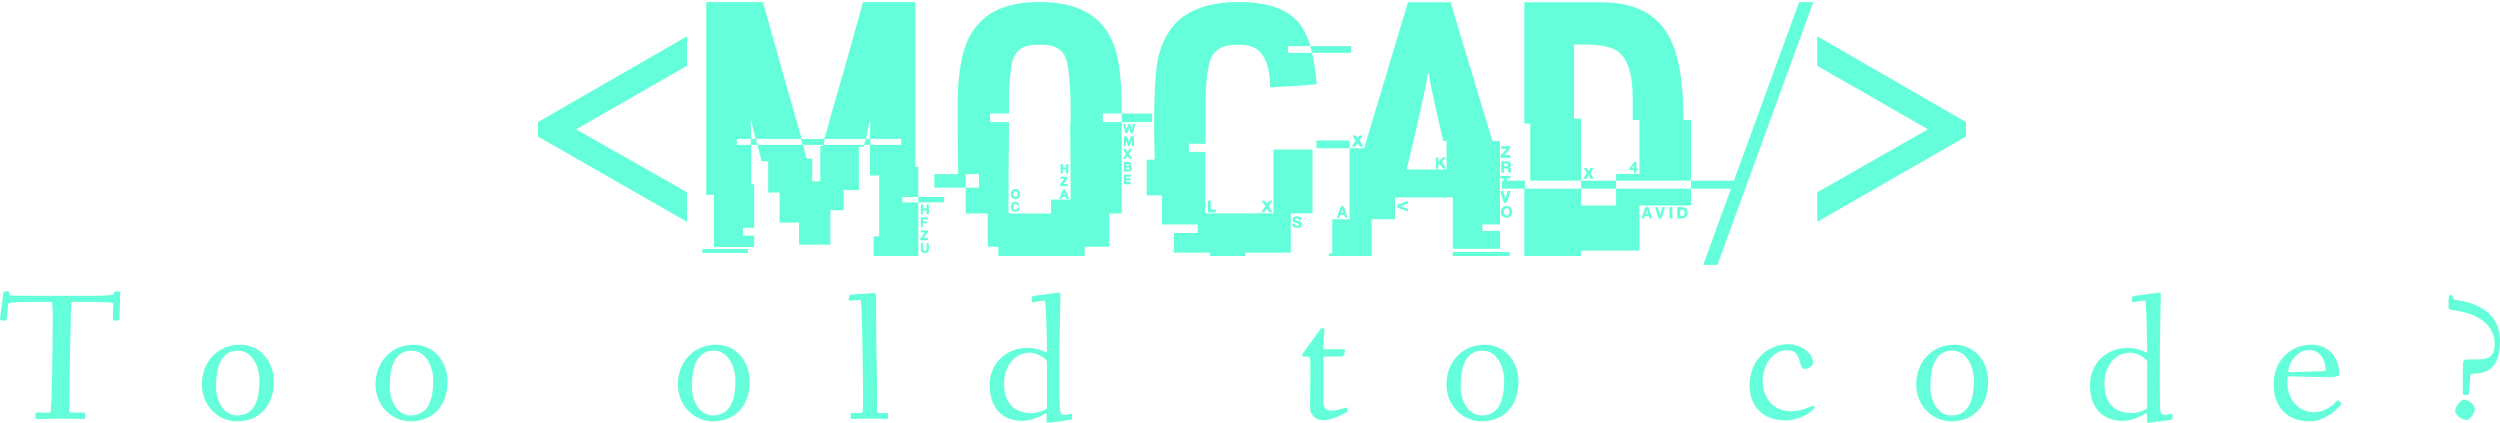 <svg data-v-423bf9ae="" xmlns="http://www.w3.org/2000/svg" viewBox="0 0 1141.317 193" class="fontAboveSlogan"><!----><!----><!----><g data-v-423bf9ae="" id="8c4af3a5-f278-47f0-a2bf-785668f6e616" fill="#64FFDA" transform="matrix(11.834,0,0,11.834,238.631,-21.91)"><path d="M6.34 3.25L6.34 4.39L2.06 6.84L6.34 9.27L6.34 10.41L0.59 7.12L0.59 6.56L6.34 3.25ZM7.08 9.37L7.08 1.93L9.27 1.93L9.27 1.93Q9.63 3.25 10.76 7.21L10.76 7.21L11.62 7.21L11.62 7.21Q11.66 7.21 11.90 6.26L11.90 6.26L11.90 6.26Q12.45 4.40 13.13 1.93L13.13 1.93L15.15 1.93L15.15 8.29L15.26 8.29L15.26 9.45L14.65 9.45L14.65 9.66L15.26 9.66L15.26 11.73L13.54 11.73L13.54 10.97L13.75 10.97L13.75 8.62L13.39 8.62L13.39 7.44L13.17 7.44L13.16 7.51L12.97 7.51L12.97 9.18L12.38 9.18L12.38 9.96L11.87 9.96L11.87 11.29L10.66 11.29L10.66 10.44L9.91 10.44L9.91 9.28L9.47 9.28L9.47 8.07L9.21 8.07L9.21 8.07Q9.20 7.97 9.05 7.44L9.05 7.44L10.79 7.44L10.74 7.21L9.00 7.21L9.05 7.44L8.82 7.44L8.82 8.96L8.93 8.96L8.93 10.64L8.50 10.64L8.50 10.94L8.93 10.94L8.93 11.38L7.38 11.38L7.38 9.37L7.08 9.37ZM8.82 6.51L8.80 6.51L8.80 6.63L8.80 6.63Q8.80 6.78 8.82 7.21L8.82 7.21L8.98 7.21L8.98 7.21Q8.82 6.55 8.82 6.51L8.82 6.51ZM13.41 6.53L13.39 6.53L13.24 7.21L13.39 7.21L13.39 7.21Q13.41 6.79 13.41 6.60L13.41 6.60L13.41 6.53ZM8.80 7.21L8.26 7.21L8.26 7.44L8.80 7.44L8.80 7.21ZM13.23 7.21L11.65 7.21L11.60 7.44L13.16 7.44L13.16 7.44Q13.23 7.26 13.23 7.21L13.23 7.21ZM14.60 7.21L13.41 7.21L13.41 7.44L14.60 7.44L14.60 7.21ZM11.57 7.44L10.82 7.44L10.82 7.44Q10.94 7.97 10.97 7.97L10.97 7.97L11.17 7.97L11.17 8.85L11.48 8.85L11.48 7.49L11.57 7.49L11.57 7.44ZM15.26 9.66L15.26 9.45L16.26 9.45L16.26 9.66L15.26 9.66ZM15.36 10.12L15.36 9.74L15.44 9.74L15.44 9.89L15.58 9.89L15.58 9.78L15.58 9.78Q15.58 9.74 15.61 9.74L15.61 9.74L15.64 9.74L15.64 9.74Q15.67 9.75 15.67 9.78L15.67 9.78L15.67 10.09L15.67 10.09Q15.67 10.12 15.64 10.12L15.64 10.12L15.58 10.12L15.58 9.97L15.44 9.97L15.44 10.12L15.36 10.12ZM15.36 10.62L15.36 10.24L15.59 10.24L15.59 10.24Q15.63 10.25 15.63 10.27L15.63 10.27L15.63 10.32L15.44 10.32L15.44 10.39L15.59 10.39L15.59 10.47L15.44 10.47L15.44 10.62L15.36 10.62ZM15.38 10.74L15.38 10.74L15.61 10.74L15.61 10.74Q15.64 10.74 15.64 10.77L15.64 10.77L15.64 10.80L15.46 11.03L15.64 11.03L15.64 11.12L15.36 11.12L15.36 11.12Q15.33 11.12 15.33 11.07L15.33 11.07L15.33 11.07Q15.38 10.99 15.51 10.82L15.51 10.82L15.35 10.82L15.35 10.77L15.35 10.77Q15.35 10.74 15.38 10.74ZM15.36 11.53L15.36 11.23L15.44 11.23L15.44 11.45L15.46 11.53L15.54 11.53L15.54 11.53Q15.58 11.53 15.58 11.50L15.58 11.50L15.58 11.27L15.58 11.27Q15.58 11.23 15.61 11.23L15.61 11.23L15.64 11.23L15.64 11.23Q15.67 11.24 15.67 11.27L15.67 11.27L15.67 11.46L15.67 11.46Q15.67 11.61 15.52 11.61L15.52 11.61L15.50 11.61L15.50 11.61Q15.40 11.61 15.36 11.53L15.36 11.53ZM6.93 11.61L6.93 11.46L8.69 11.46L8.69 11.61L6.93 11.61ZM19.96 1.93L19.96 1.93L19.96 1.93Q22.07 1.93 22.73 3.41L22.73 3.41L22.73 3.41Q23.11 4.13 23.11 6.18L23.11 6.18L23.11 6.23L22.38 6.23L22.38 6.56L23.11 6.56L23.11 10.09L22.63 10.09L22.63 11.37L21.68 11.37L21.68 11.73L18.35 11.73L18.35 11.37L17.94 11.37L17.94 10.09L17.09 10.09L17.09 9.09L17.60 9.09L17.60 8.57L17.09 8.57L17.09 9.09L15.88 9.09L15.88 8.57L16.80 8.57L16.80 8.57Q16.78 7.37 16.78 6.73L16.78 6.73L16.78 5.90L16.78 5.90Q16.78 3.58 17.57 2.79L17.57 2.79L17.57 2.79Q18.29 1.93 19.96 1.93ZM18.76 5.31L18.76 5.31L18.78 5.31L18.76 5.34L18.76 6.23L18.03 6.23L18.03 6.56L18.76 6.56L18.76 6.56Q18.74 8.67 18.74 9.75L18.74 9.75L18.74 10.09L20.38 10.09L20.38 9.55L21.14 9.55L21.14 9.54L21.14 9.54Q21.14 8.54 21.12 6.75L21.12 6.75L21.12 6.75Q21.12 6.68 21.14 6.37L21.14 6.37L21.14 6.37Q21.14 4.44 20.91 4.00L20.91 4.00L20.91 4.00Q20.68 3.58 20.06 3.58L20.06 3.58L19.81 3.58L19.81 3.58Q19.07 3.58 18.89 4.22L18.89 4.22L18.89 4.22Q18.81 4.55 18.76 5.31ZM23.11 6.56L23.11 6.23L24.28 6.23L24.28 6.56L23.11 6.56ZM23.15 6.64L23.19 6.62L23.22 6.62L23.22 6.62Q23.26 6.62 23.28 6.82L23.28 6.82L23.28 6.82Q23.31 6.82 23.37 6.62L23.37 6.62L23.41 6.62L23.41 6.62Q23.45 6.62 23.48 6.83L23.48 6.83L23.50 6.83L23.54 6.62L23.63 6.62L23.63 6.64L23.63 6.64Q23.55 6.99 23.52 6.99L23.52 6.99L23.45 6.99L23.45 6.99Q23.45 6.97 23.40 6.78L23.40 6.78L23.39 6.78L23.39 6.78Q23.36 6.99 23.32 6.99L23.32 6.99L23.25 6.99L23.25 6.99Q23.20 6.78 23.15 6.64L23.15 6.64ZM23.22 7.11L23.22 7.11L23.28 7.11L23.28 7.11Q23.32 7.11 23.39 7.34L23.39 7.34L23.40 7.34L23.40 7.34Q23.40 7.31 23.46 7.11L23.46 7.11L23.58 7.11L23.58 7.49L23.50 7.49L23.50 7.29L23.48 7.29L23.48 7.29Q23.43 7.49 23.40 7.49L23.40 7.49L23.35 7.49L23.35 7.49Q23.30 7.33 23.30 7.31L23.30 7.31L23.28 7.31L23.28 7.31Q23.28 7.49 23.25 7.49L23.25 7.49L23.19 7.49L23.19 7.14L23.19 7.14Q23.19 7.11 23.22 7.11ZM23.17 7.60L23.17 7.60L23.24 7.60L23.24 7.60Q23.32 7.65 23.32 7.72L23.32 7.72L23.32 7.72Q23.32 7.72 23.41 7.60L23.41 7.60L23.48 7.60L23.48 7.64L23.39 7.78L23.39 7.78Q23.39 7.79 23.50 7.96L23.50 7.96L23.50 7.98L23.41 7.98L23.32 7.86L23.32 7.86Q23.26 7.98 23.24 7.98L23.24 7.98L23.15 7.98L23.15 7.98Q23.27 7.81 23.27 7.78L23.27 7.78L23.27 7.78Q23.17 7.63 23.17 7.60ZM23.22 8.09L23.22 8.09L23.32 8.09L23.32 8.09Q23.48 8.09 23.48 8.21L23.48 8.21L23.48 8.22L23.45 8.27L23.45 8.27Q23.47 8.27 23.50 8.33L23.50 8.33L23.50 8.39L23.50 8.39Q23.46 8.47 23.33 8.47L23.33 8.47L23.19 8.47L23.19 8.13L23.19 8.13Q23.19 8.09 23.22 8.09ZM23.39 8.18L23.28 8.18L23.28 8.24L23.39 8.24L23.39 8.18ZM20.75 8.54L20.75 8.18L20.84 8.18L20.84 8.31L20.96 8.31L20.96 8.21L20.96 8.21Q20.97 8.18 20.99 8.18L20.99 8.18L21.05 8.18L21.05 8.54L20.96 8.54L20.96 8.39L20.84 8.39L20.84 8.54L20.75 8.54ZM23.37 8.31L23.28 8.31L23.28 8.39L23.40 8.39L23.40 8.34L23.40 8.34Q23.40 8.31 23.37 8.31L23.37 8.31ZM23.22 8.59L23.22 8.59L23.43 8.59L23.43 8.59Q23.46 8.59 23.46 8.62L23.46 8.62L23.46 8.67L23.28 8.67L23.28 8.73L23.45 8.73L23.45 8.81L23.28 8.81L23.28 8.88L23.46 8.88L23.46 8.96L23.19 8.96L23.19 8.62L23.19 8.62Q23.19 8.59 23.22 8.59ZM20.75 8.75L20.75 8.67L21.02 8.67L21.02 8.70L21.02 8.70Q21.02 8.76 20.86 8.95L20.86 8.95L20.86 8.95Q21.04 8.95 21.04 8.98L21.04 8.98L21.04 9.03L20.73 9.03L20.73 8.96L20.73 8.96Q20.85 8.82 20.89 8.75L20.89 8.75L20.75 8.75ZM19.02 9.14L19.02 9.14L19.02 9.14Q19.17 9.14 19.19 9.36L19.19 9.36L19.19 9.36Q19.19 9.52 18.99 9.54L18.99 9.54L18.99 9.54Q18.83 9.50 18.83 9.36L18.83 9.36L18.83 9.36Q18.83 9.14 19.02 9.14ZM20.84 9.16L20.84 9.16L20.94 9.16L20.94 9.16Q20.94 9.20 21.08 9.52L21.08 9.52L20.99 9.52L20.99 9.52Q20.96 9.52 20.96 9.45L20.96 9.45L20.84 9.45L20.84 9.45Q20.81 9.45 20.81 9.52L20.81 9.52L20.71 9.52L20.71 9.50L20.71 9.50Q20.75 9.44 20.84 9.16ZM18.93 9.29L18.93 9.29L18.93 9.36L18.93 9.36Q18.93 9.45 19.02 9.45L19.02 9.45L19.02 9.45Q19.09 9.44 19.09 9.36L19.09 9.36L19.09 9.29L19.09 9.29Q19.09 9.26 19.02 9.22L19.02 9.22L18.99 9.22L18.99 9.22Q18.97 9.22 18.93 9.29ZM20.88 9.29L20.88 9.29L20.86 9.37L20.92 9.37L20.92 9.37Q20.90 9.29 20.88 9.29ZM18.99 9.63L18.99 9.63L18.99 9.63Q19.10 9.63 19.15 9.73L19.15 9.73L19.15 9.78L19.07 9.78L19.07 9.78Q19.07 9.71 18.98 9.71L18.98 9.71L18.93 9.78L18.93 9.84L18.93 9.84Q18.93 9.95 19.02 9.95L19.02 9.95L19.02 9.95Q19.04 9.95 19.11 9.86L19.11 9.86L19.17 9.86L19.17 9.86Q19.17 10.00 18.99 10.03L18.99 10.03L18.99 10.03Q18.83 9.98 18.83 9.84L18.83 9.84L18.83 9.84Q18.85 9.63 18.99 9.63ZM27.64 1.93L27.64 1.93L27.64 1.93Q29.70 1.93 30.23 3.21L30.23 3.21L30.23 3.21Q30.38 3.53 30.38 3.63L30.38 3.63L29.52 3.63L29.52 3.89L30.44 3.89L30.44 3.88L30.44 3.88Q30.44 3.81 30.38 3.63L30.38 3.63L31.96 3.63L31.96 3.89L30.46 3.89L30.46 3.91L30.46 3.91Q30.58 4.46 30.63 5.09L30.63 5.09L30.63 5.09Q30.63 5.13 28.83 5.22L28.83 5.22L28.83 5.21L28.83 5.21Q28.83 3.58 27.71 3.58L27.71 3.58L27.51 3.58L27.51 3.58Q26.67 3.58 26.49 4.29L26.49 4.29L26.49 4.29Q26.34 4.89 26.34 5.87L26.34 5.87L26.34 7.20L26.33 7.40L25.70 7.40L25.70 7.71L26.33 7.71L26.33 10.08L28.96 10.08L28.96 7.62L30.47 7.62L30.47 10.08L29.63 10.08L29.63 11.60L27.88 11.60L27.88 11.73L26.51 11.73L26.51 11.60L25.12 11.60L25.12 10.84L26.04 10.84L26.04 10.51L24.66 10.51L24.66 9.39L24.07 9.39L24.07 8.01L24.38 8.01L24.38 8.01Q24.36 7.15 24.36 6.66L24.36 6.66L24.36 6.66Q24.36 4.42 24.58 3.84L24.58 3.84L24.58 3.84Q24.78 3.17 25.24 2.69L25.24 2.69L25.24 2.69Q26.05 1.93 27.64 1.93ZM26.46 9.59L26.46 9.59L26.54 9.59L26.54 9.93L26.74 9.93L26.74 10.04L26.46 10.04L26.46 10.04Q26.43 10.04 26.43 10.00L26.43 10.00L26.43 9.63L26.43 9.63Q26.43 9.59 26.46 9.59ZM28.51 9.60L28.51 9.59L28.62 9.59L28.62 9.59Q28.70 9.66 28.70 9.72L28.70 9.72L28.70 9.72Q28.71 9.72 28.81 9.59L28.81 9.59L28.90 9.59L28.90 9.63L28.90 9.63Q28.78 9.78 28.78 9.84L28.78 9.84L28.78 9.84Q28.80 9.84 28.91 10.01L28.91 10.01L28.91 10.04L28.81 10.04L28.70 9.91L28.70 9.91Q28.64 10.02 28.60 10.04L28.60 10.04L28.50 10.04L28.50 10.04Q28.53 9.97 28.65 9.80L28.65 9.80L28.51 9.60ZM29.87 10.19L29.87 10.19L29.87 10.19Q30.03 10.23 30.03 10.28L30.03 10.28L30.03 10.35L29.96 10.35L29.90 10.28L29.83 10.28L29.83 10.28Q29.80 10.29 29.80 10.32L29.80 10.32L29.80 10.35L29.80 10.35Q30.05 10.40 30.05 10.46L30.05 10.46L30.05 10.51L30.05 10.51Q30.05 10.64 29.90 10.64L29.90 10.64L29.83 10.64L29.83 10.64Q29.74 10.64 29.69 10.55L29.69 10.55L29.69 10.48L29.78 10.48L29.78 10.48Q29.78 10.56 29.88 10.56L29.88 10.56L29.90 10.56L29.90 10.56Q29.92 10.56 29.95 10.51L29.95 10.51L29.95 10.51Q29.95 10.49 29.72 10.40L29.72 10.40L29.70 10.36L29.70 10.28L29.70 10.28Q29.70 10.23 29.87 10.19ZM32.46 7.57L34.15 1.94L35.80 1.94L35.80 1.94Q35.83 2.08 37.41 7.29L37.41 7.29L37.70 7.29L37.70 10.51L37.02 10.51L37.02 10.76L37.70 10.76L37.70 11.45L35.88 11.45L35.88 9.47L33.65 9.47L33.65 10.31L32.75 10.31L32.75 11.73L31.10 11.73L31.10 11.63L31.23 11.63L31.23 10.31L31.90 10.31L31.90 7.57L32.46 7.57ZM34.96 4.70L34.92 4.70L34.92 4.72L34.92 4.72Q34.71 5.88 34.10 8.39L34.10 8.39L35.64 8.39L35.64 7.29L35.51 7.29L35.51 7.29Q34.96 4.91 34.96 4.70L34.96 4.70ZM32.01 7.08L32.01 7.08L32.16 7.08L32.16 7.08Q32.16 7.14 32.22 7.18L32.22 7.18L32.22 7.18Q32.22 7.12 32.29 7.08L32.29 7.08L32.40 7.08L32.40 7.09L32.40 7.09Q32.29 7.25 32.29 7.27L32.29 7.27L32.29 7.27Q32.31 7.33 32.42 7.47L32.42 7.47L32.42 7.51L32.35 7.51L32.35 7.51Q32.26 7.51 32.22 7.37L32.22 7.37L32.22 7.37Q32.12 7.51 32.10 7.51L32.10 7.51L32.02 7.51L32.02 7.51Q31.99 7.51 31.99 7.47L31.99 7.47L31.99 7.47Q32.01 7.47 32.12 7.29L32.12 7.29L32.12 7.26L32.12 7.26Q32.01 7.09 32.01 7.08ZM30.62 7.57L30.62 7.27L31.90 7.27L31.90 7.57L30.62 7.57ZM37.75 7.59L37.75 7.49L38.10 7.49L38.10 7.57L37.88 7.83L38.08 7.83L38.08 7.83Q38.11 7.84 38.11 7.87L38.11 7.87L38.11 7.90L38.11 7.90Q38.11 7.94 38.08 7.94L38.08 7.94L37.73 7.94L37.73 7.85L37.95 7.59L37.75 7.59ZM35.23 8.36L35.23 7.92L35.32 7.92L35.32 8.08L35.51 7.92L35.60 7.92L35.60 7.94L35.46 8.10L35.46 8.10Q35.62 8.33 35.62 8.36L35.62 8.36L35.52 8.36L35.52 8.36Q35.51 8.36 35.37 8.18L35.37 8.18L35.37 8.18Q35.35 8.18 35.32 8.23L35.32 8.23L35.32 8.36L35.23 8.36ZM37.78 8.07L37.78 8.07L37.98 8.07L37.98 8.07Q38.13 8.09 38.13 8.22L38.13 8.22L38.08 8.30L38.08 8.30Q38.13 8.35 38.13 8.50L38.13 8.50L38.13 8.51L38.03 8.51L38.03 8.51Q38.01 8.35 37.98 8.35L37.98 8.35L37.86 8.35L37.86 8.51L37.78 8.51L37.78 8.51Q37.75 8.51 37.75 8.48L37.75 8.48L37.75 8.10L37.75 8.10Q37.75 8.07 37.78 8.07ZM38.01 8.16L37.86 8.16L37.86 8.26L37.98 8.26L37.98 8.26Q38.01 8.26 38.01 8.23L38.01 8.23L38.01 8.16ZM37.75 8.64L37.75 8.64L38.06 8.64L38.06 8.64Q38.10 8.65 38.10 8.67L38.10 8.67L38.10 8.71L38.10 8.71Q38.10 8.74 38.06 8.74L38.06 8.74L37.97 8.74L37.97 9.09L37.85 9.09L37.85 8.74L37.75 8.74L37.75 8.74Q37.71 8.74 37.71 8.71L37.71 8.71L37.71 8.67L37.71 8.67Q37.72 8.64 37.75 8.64ZM37.85 9.67L37.71 9.22L37.80 9.22L37.80 9.22Q37.84 9.22 37.90 9.50L37.90 9.50L37.91 9.50L37.91 9.50Q37.99 9.26 37.99 9.22L37.99 9.22L38.11 9.22L38.11 9.22Q37.98 9.67 37.95 9.67L37.95 9.67L37.85 9.67ZM33.74 9.75L34.15 9.60L34.15 9.69L34.15 9.69Q34.15 9.71 33.89 9.80L33.89 9.80L33.89 9.82L34.15 9.91L34.15 10.01L33.74 9.86L33.74 9.75ZM31.59 9.80L31.59 9.80L31.64 9.80L31.64 9.80Q31.70 9.80 31.82 10.25L31.82 10.25L31.73 10.25L31.73 10.25Q31.73 10.23 31.69 10.14L31.69 10.14L31.54 10.14L31.54 10.14Q31.53 10.25 31.49 10.25L31.49 10.25L31.41 10.25L31.41 10.25Q31.55 9.80 31.59 9.80ZM37.93 9.80L37.93 9.80L37.98 9.80L37.98 9.80Q38.14 9.80 38.18 10.03L38.18 10.03L38.18 10.03Q38.13 10.26 37.97 10.26L37.97 10.26L37.97 10.26Q37.73 10.22 37.73 10.03L37.73 10.03L37.73 10.03Q37.77 9.80 37.93 9.80ZM37.85 10.01L37.85 10.01L37.85 10.03L37.85 10.03Q37.85 10.12 37.93 10.17L37.93 10.17L37.98 10.17L37.98 10.17Q38.06 10.12 38.06 10.03L38.06 10.03L38.06 10.01L38.06 10.01Q38.05 9.88 37.95 9.88L37.95 9.88L37.95 9.88Q37.85 9.92 37.85 10.01ZM31.62 9.95L31.61 9.95L31.61 9.95Q31.58 10.06 31.58 10.06L31.58 10.06L31.66 10.06L31.62 9.95ZM35.88 11.73L35.88 11.57L38.08 11.57L38.08 11.73L35.88 11.73ZM38.64 6.62L38.64 1.94L41.62 1.94L41.62 1.94Q43.48 1.94 44.19 3.21L44.19 3.21L44.19 3.21Q44.78 4.20 44.78 6.48L44.78 6.48L45.07 6.48L45.07 8.82L42.18 8.82L42.18 8.56L43.08 8.56L43.08 6.48L42.82 6.48L42.82 5.63L42.82 5.63Q42.82 4.18 42.18 3.79L42.18 3.79L42.18 3.79Q41.79 3.57 40.96 3.57L40.96 3.57L40.56 3.57L40.56 6.43L40.83 6.43L40.83 8.82L38.87 8.82L38.87 6.62L38.64 6.62ZM42.87 8.09L42.87 8.09L42.96 8.09L42.96 8.34L43.02 8.34L43.02 8.42L42.96 8.42L42.96 8.52L42.87 8.52L42.87 8.42L42.69 8.42L42.69 8.36L42.69 8.36Q42.87 8.11 42.87 8.09ZM42.79 8.34L42.79 8.34L42.87 8.34L42.87 8.24L42.87 8.24Q42.85 8.24 42.79 8.34ZM41.06 8.54L40.93 8.33L41.02 8.33L41.02 8.33Q41.04 8.33 41.13 8.44L41.13 8.44L41.13 8.44Q41.19 8.36 41.19 8.33L41.19 8.33L41.30 8.33L41.30 8.34L41.30 8.34Q41.19 8.50 41.19 8.54L41.19 8.54L41.32 8.75L41.19 8.75L41.19 8.75Q41.19 8.70 41.11 8.62L41.11 8.62L41.11 8.62Q41.05 8.74 41.01 8.75L41.01 8.75L40.91 8.75L40.91 8.75Q41.02 8.55 41.06 8.54L41.06 8.54ZM37.77 9.13L37.77 8.82L38.66 8.82L38.66 9.13L40.83 9.13L40.83 9.78L42.18 9.78L42.18 9.13L45.07 9.13L45.07 9.78L43.08 9.78L43.08 11.52L40.83 11.52L40.83 11.73L38.67 11.73L38.67 11.73Q38.64 11.73 38.64 11.70L38.64 11.70L38.64 9.13L37.77 9.13ZM40.83 9.13L40.83 8.82L42.18 8.82L42.18 9.13L40.83 9.13ZM45.07 9.13L45.07 8.82L47.00 8.82L47.00 9.13L45.07 9.13ZM43.31 9.84L43.31 9.84L43.43 9.84L43.43 9.84Q43.54 10.16 43.57 10.28L43.57 10.28L43.49 10.28L43.49 10.28Q43.46 10.28 43.44 10.19L43.44 10.19L43.31 10.19L43.31 10.19Q43.28 10.19 43.26 10.28L43.26 10.28L43.16 10.28L43.16 10.27L43.16 10.27Q43.16 10.25 43.31 9.84ZM43.69 9.84L43.69 9.84L43.79 9.84L43.87 10.12L43.89 10.12L43.89 10.12Q43.89 10.09 43.97 9.84L43.97 9.84L44.07 9.84L44.07 9.84Q44.07 9.89 43.93 10.28L43.93 10.28L43.84 10.28L43.84 10.28Q43.80 10.28 43.69 9.84ZM44.24 10.28L44.24 9.84L44.35 9.84L44.35 10.28L44.24 10.28ZM44.54 10.28L44.54 9.84L44.73 9.84L44.73 9.84Q44.94 9.84 44.94 10.08L44.94 10.08L44.94 10.08Q44.94 10.25 44.73 10.28L44.73 10.28L44.54 10.28ZM44.76 9.94L44.66 9.94L44.66 10.19L44.76 10.19L44.76 10.19Q44.78 10.19 44.82 10.12L44.82 10.12L44.82 10.00L44.82 10.00Q44.82 9.98 44.76 9.94L44.76 9.94ZM43.38 9.97L43.36 9.97L43.36 9.97Q43.36 9.99 43.33 10.10L43.33 10.10L43.41 10.10L43.41 10.10Q43.38 9.99 43.38 9.97L43.38 9.97ZM49.79 1.93L46.09 12.07L45.54 12.07L49.24 1.93L49.79 1.93ZM49.94 4.39L49.94 3.25L55.68 6.56L55.68 7.12L49.94 10.41L49.94 9.27L54.21 6.84L49.94 4.39Z"></path></g><!----><!----><g data-v-423bf9ae="" id="8ad4b034-6097-4ba8-b650-c58fa1e8ab26" fill="#64FFDA" transform="matrix(5.988,0,0,5.988,-1.497,115.395)"><path d="M0.25 5.01C0.25 5.17 0.43 5.17 0.56 5.17C0.71 5.17 0.76 5.15 0.77 4.97L0.88 3.89C0.90 3.81 1.44 3.75 2.20 3.75L4.19 3.75C4.24 3.75 4.27 4.35 4.27 4.97C4.27 6.43 4.21 12.18 4.09 12.18L3.22 12.18C3.00 12.18 2.95 12.19 2.95 12.39C2.95 12.63 2.97 12.68 3.16 12.68C3.49 12.68 4.47 12.64 4.89 12.64C5.31 12.64 6.24 12.68 6.57 12.68C6.73 12.68 6.76 12.61 6.76 12.40C6.76 12.24 6.73 12.18 6.57 12.18L5.57 12.18C5.54 12.18 5.54 11.76 5.54 11.31C5.54 9.56 5.63 5.96 5.63 5.92C5.64 5.18 5.64 3.75 5.74 3.75L7.35 3.75C8.06 3.75 8.89 3.78 8.89 3.85C8.89 3.99 8.85 4.90 8.85 4.97C8.85 5.12 8.92 5.17 9.10 5.17C9.30 5.17 9.37 5.17 9.37 5.03C9.37 3.93 9.42 3.40 9.42 3.14C9.42 2.94 9.34 2.94 9.14 2.94C8.99 2.94 8.93 2.98 8.92 3.16C8.92 3.23 8.27 3.28 7.43 3.28L2.44 3.28C1.78 3.28 0.97 3.28 0.97 3.21L0.97 3.07C0.97 2.94 0.84 2.94 0.74 2.94C0.52 2.94 0.49 3.00 0.48 3.19C0.42 3.89 0.25 4.97 0.25 5.01ZM15.64 10.04C15.64 11.58 16.80 12.85 18.33 12.85C20.09 12.85 21.13 11.58 21.13 9.84C21.13 8.29 20.10 7.01 18.55 7.01C16.80 7.01 15.64 8.37 15.64 10.04ZM16.72 10.23C16.72 8.69 17.11 7.46 18.38 7.46C19.52 7.46 20.03 8.74 20.03 9.74C20.03 10.92 19.80 12.40 18.33 12.40C17.28 12.40 16.72 11.27 16.72 10.23ZM28.88 10.04C28.88 11.58 30.04 12.85 31.57 12.85C33.33 12.85 34.37 11.58 34.37 9.84C34.37 8.29 33.35 7.01 31.79 7.01C30.04 7.01 28.88 8.37 28.88 10.04ZM29.96 10.23C29.96 8.69 30.35 7.46 31.63 7.46C32.76 7.46 33.28 8.74 33.28 9.74C33.28 10.92 33.04 12.40 31.57 12.40C30.52 12.40 29.96 11.27 29.96 10.23ZM51.93 10.04C51.93 11.58 53.09 12.85 54.61 12.85C56.38 12.85 57.41 11.58 57.41 9.84C57.41 8.29 56.39 7.01 54.84 7.01C53.09 7.01 51.93 8.37 51.93 10.04ZM53.00 10.23C53.00 8.69 53.40 7.46 54.67 7.46C55.80 7.46 56.32 8.74 56.32 9.74C56.32 10.92 56.08 12.40 54.61 12.40C53.56 12.40 53.00 11.27 53.00 10.23ZM64.95 3.58C64.95 3.65 64.96 3.65 65.02 3.65C65.07 3.65 65.66 3.60 65.74 3.60C65.81 3.60 65.87 3.57 65.90 3.82C66.01 5.07 66.05 10.37 66.05 11.06C66.05 11.44 66.05 12.21 65.98 12.21L65.27 12.21C65.11 12.21 65.10 12.29 65.10 12.43C65.10 12.59 65.11 12.67 65.28 12.67C65.70 12.67 66.28 12.64 66.63 12.64C67.03 12.64 67.52 12.67 67.79 12.67C67.96 12.67 67.96 12.60 67.96 12.43C67.96 12.28 67.96 12.21 67.79 12.21L67.19 12.21C67.13 12.21 67.12 12.05 67.12 11.70C67.12 8.89 67.05 7.62 67.03 3.32C67.03 3.16 67.03 3.07 66.89 3.07C66.81 3.07 65.72 3.15 65.16 3.19C65.04 3.21 65.02 3.19 64.99 3.32C64.96 3.42 64.95 3.57 64.95 3.58ZM75.70 10.07C75.70 12.11 76.94 12.82 78.20 12.82C78.75 12.82 79.42 12.57 79.90 12.28C80.01 12.21 80.05 12.22 80.05 12.29C80.05 12.35 80.04 12.77 80.04 12.80C80.04 12.92 80.05 12.96 80.15 12.96C80.22 12.96 81.87 12.74 81.87 12.74C82.00 12.73 82.00 12.57 82.00 12.38C82.00 12.28 81.94 12.28 81.86 12.29C81.72 12.31 81.40 12.36 81.35 12.36C81.12 12.36 81.06 12.24 81.05 11.63C81.03 11.13 81.02 10.47 81.02 10.02C81.02 5.68 81.10 3.74 81.10 3.26C81.10 3.07 81.09 3.04 81.03 3.04C80.81 3.04 79.97 3.19 79.04 3.29C78.93 3.30 78.95 3.33 78.92 3.51C78.89 3.70 78.90 3.77 78.97 3.77C79.07 3.77 79.83 3.64 79.91 3.64C80.00 3.64 80.07 6.51 80.07 7.41C80.07 7.52 80.05 7.60 80.02 7.60C79.98 7.60 79.38 7.25 78.58 7.25C76.94 7.25 75.70 8.46 75.70 10.07ZM76.80 9.97C76.80 8.74 77.55 7.62 78.75 7.62C79.46 7.62 80.07 8.16 80.07 8.30L80.07 11.80C80.07 12.00 79.27 12.22 78.89 12.22C77.41 12.22 76.80 11.26 76.80 9.97ZM99.54 7.78C99.54 7.87 99.57 7.92 99.65 7.92L100.00 7.92C100.13 7.92 100.16 8.19 100.16 8.74C100.16 9.14 100.13 10.77 100.13 11.77C100.13 12.21 100.37 12.77 101.18 12.77C101.67 12.77 102.62 12.36 102.91 12.15C102.98 12.10 102.98 12.08 102.98 12.01C102.98 11.93 102.97 11.80 102.91 11.80C102.77 11.80 102.31 12.03 101.77 12.03C101.16 12.03 101.14 11.63 101.14 11.20L101.14 8.51C101.14 8.15 101.14 7.91 101.19 7.91L102.52 7.91C102.65 7.91 102.69 7.85 102.75 7.66C102.76 7.59 102.79 7.49 102.79 7.43C102.79 7.36 102.76 7.35 102.69 7.35L101.25 7.35C101.14 7.35 101.14 7.35 101.14 7.25C101.14 7.03 101.22 5.95 101.22 5.91C101.22 5.81 101.18 5.74 101.07 5.74C101.00 5.74 100.94 5.78 100.88 5.87L99.61 7.64C99.57 7.69 99.54 7.73 99.54 7.78ZM110.53 10.04C110.53 11.58 111.69 12.85 113.22 12.85C114.98 12.85 116.02 11.58 116.02 9.84C116.02 8.29 115.00 7.01 113.44 7.01C111.69 7.01 110.53 8.37 110.53 10.04ZM111.61 10.23C111.61 8.69 112 7.46 113.27 7.46C114.41 7.46 114.93 8.74 114.93 9.74C114.93 10.92 114.69 12.40 113.22 12.40C112.17 12.40 111.61 11.27 111.61 10.23ZM133.64 10.12C133.64 11.73 134.67 12.78 136.33 12.78C137.72 12.78 138.59 11.90 138.59 11.82C138.59 11.68 138.54 11.66 138.45 11.66C138.38 11.66 137.72 12.08 136.75 12.08C135.34 12.08 134.64 10.93 134.64 9.77C134.64 8.68 135.32 7.43 136.49 7.43C137.34 7.43 137.37 8.04 137.59 8.68C137.63 8.82 137.75 8.86 137.87 8.86C138.01 8.86 138.19 8.76 138.32 8.67C138.45 8.57 138.47 8.48 138.47 8.36C138.47 7.60 137.49 6.97 136.57 6.97C135.20 6.97 133.64 8.02 133.64 10.12ZM146.34 10.04C146.34 11.58 147.50 12.85 149.03 12.85C150.79 12.85 151.83 11.58 151.83 9.84C151.83 8.29 150.81 7.01 149.25 7.01C147.50 7.01 146.34 8.37 146.34 10.04ZM147.42 10.23C147.42 8.69 147.81 7.46 149.09 7.46C150.22 7.46 150.74 8.74 150.74 9.74C150.74 10.92 150.50 12.40 149.03 12.40C147.98 12.40 147.42 11.27 147.42 10.23ZM159.59 10.07C159.59 12.11 160.83 12.82 162.09 12.82C162.64 12.82 163.31 12.57 163.79 12.28C163.90 12.21 163.94 12.22 163.94 12.29C163.94 12.35 163.93 12.77 163.93 12.80C163.93 12.92 163.94 12.96 164.04 12.96C164.11 12.96 165.76 12.74 165.76 12.74C165.89 12.73 165.89 12.57 165.89 12.38C165.89 12.28 165.83 12.28 165.75 12.29C165.61 12.31 165.28 12.36 165.24 12.36C165.00 12.36 164.95 12.24 164.93 11.63C164.92 11.13 164.91 10.47 164.91 10.02C164.91 5.68 164.99 3.74 164.99 3.26C164.99 3.07 164.98 3.04 164.92 3.04C164.70 3.04 163.86 3.19 162.93 3.29C162.82 3.30 162.83 3.33 162.81 3.51C162.78 3.70 162.79 3.77 162.86 3.77C162.96 3.77 163.72 3.64 163.80 3.64C163.88 3.64 163.95 6.51 163.95 7.41C163.95 7.52 163.94 7.60 163.91 7.60C163.87 7.60 163.27 7.25 162.47 7.25C160.83 7.25 159.59 8.46 159.59 10.07ZM160.69 9.97C160.69 8.74 161.43 7.62 162.64 7.62C163.35 7.62 163.95 8.16 163.95 8.30L163.95 11.80C163.95 12.00 163.16 12.22 162.78 12.22C161.29 12.22 160.69 11.26 160.69 9.97ZM173.59 10.01C173.59 11.68 174.55 12.85 176.32 12.85C177.77 12.85 178.77 11.56 178.77 11.48C178.77 11.45 178.53 11.24 178.49 11.24C178.40 11.24 177.81 12.15 176.64 12.15C175.63 12.15 174.64 11.33 174.64 9.88C174.64 9.72 174.65 9.49 174.68 9.42C174.89 9.42 177.65 9.49 177.80 9.49C177.94 9.49 178.60 9.46 178.60 9.28C178.60 8.09 177.88 7.01 176.47 7.01C174.76 7.01 173.59 8.33 173.59 10.01ZM174.71 9.03C174.76 8.34 175.41 7.41 176.30 7.41C176.74 7.41 177.55 7.70 177.55 8.99C177.55 9.04 177.38 9.03 177.03 9.04C176.33 9.07 174.90 9.10 174.83 9.10C174.72 9.10 174.71 9.09 174.71 9.03ZM186.93 4.13C186.93 4.37 187.11 4.35 187.29 4.38C189.46 4.66 190.44 5.68 190.44 6.94C190.44 7.41 190.37 8.13 189.27 8.13L188.43 8.13C188.17 8.13 188.05 8.16 188.03 8.43C188.02 8.62 188.01 10.43 188.01 10.61C188.01 10.82 188.02 10.84 188.27 10.84C188.45 10.84 188.48 10.82 188.48 10.71C188.51 10.26 188.55 9.86 188.59 9.41C188.61 9.21 188.66 9.21 188.90 9.21C190.50 9.21 190.85 8.01 190.85 6.73C190.85 4.12 188.38 3.74 187.36 3.57C187.29 3.56 187.28 3.22 187.10 3.22C186.96 3.22 186.93 3.42 186.93 3.50ZM187.43 12.07C187.43 12.31 187.89 12.75 188.30 12.75C188.48 12.75 188.93 12.35 188.93 11.90C188.93 11.51 188.36 11.20 188.09 11.20C187.82 11.20 187.43 11.76 187.43 12.07Z"></path></g></svg>